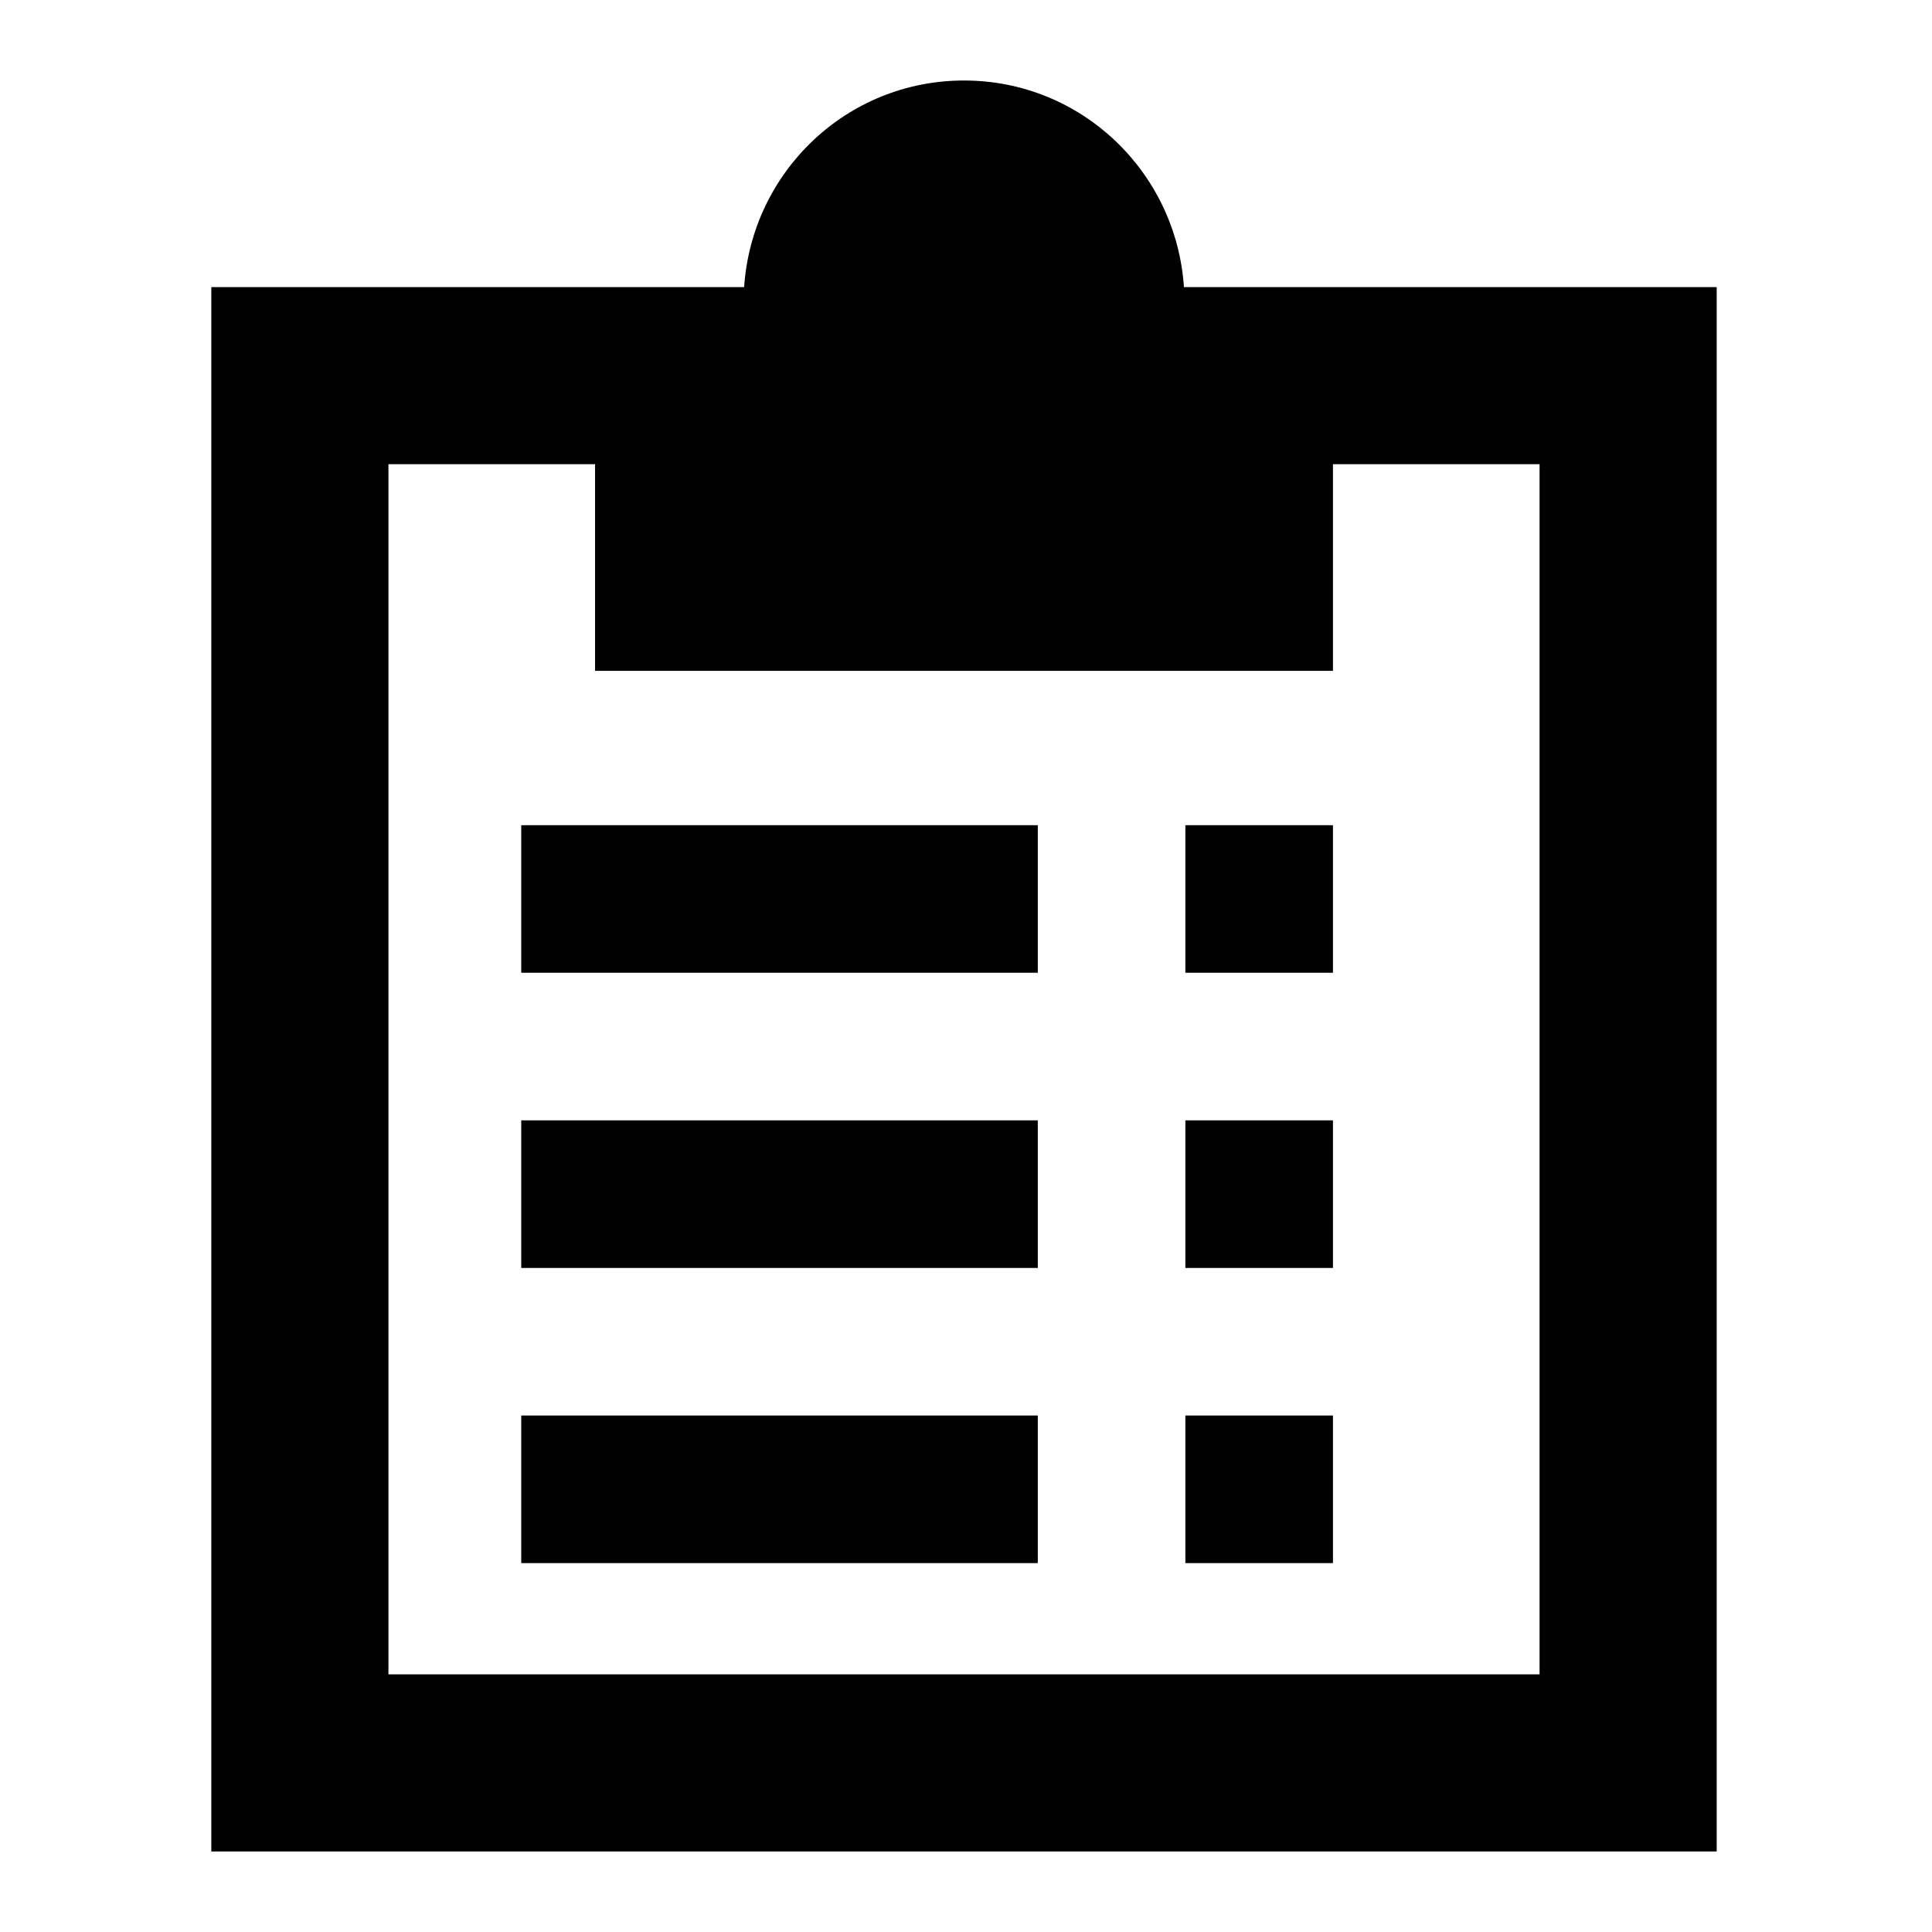 <?xml version="1.0" encoding="utf-8"?>
<!-- Generator: Adobe Illustrator 16.0.4, SVG Export Plug-In . SVG Version: 6.00 Build 0)  -->
<!DOCTYPE svg PUBLIC "-//W3C//DTD SVG 1.1//EN" "http://www.w3.org/Graphics/SVG/1.1/DTD/svg11.dtd">
<svg version="1.1" id="Ebene_1" xmlns="http://www.w3.org/2000/svg" xmlns:xlink="http://www.w3.org/1999/xlink" x="0px" y="0px" width="192px" height="192px" viewBox="0 0 192 192" enable-background="new 0 0 192 192" xml:space="preserve">
	<path
		d="M132.468,140.673h-14.667v14.667h14.667V140.673z M132.468,111.34h-14.667v14.666h14.667V111.34z
	 M132.468,82.006h-14.667v14.667h14.667V82.006z M103.135,140.673H51.801v14.667h51.334V140.673z M103.135,111.34H51.801v14.666
	h51.334V111.34z M103.135,82.006H51.801v14.667h51.334V82.006z M153,166.397H38.603V46.131h20.532v20.535h73.333V46.131H153V166.397
	z M170.603,28.532h-52.944C116.885,17.077,107.453,8,95.801,8c-11.651,0-21.083,9.077-21.85,20.532H21V184h149.603V28.532z"/>
</svg>
